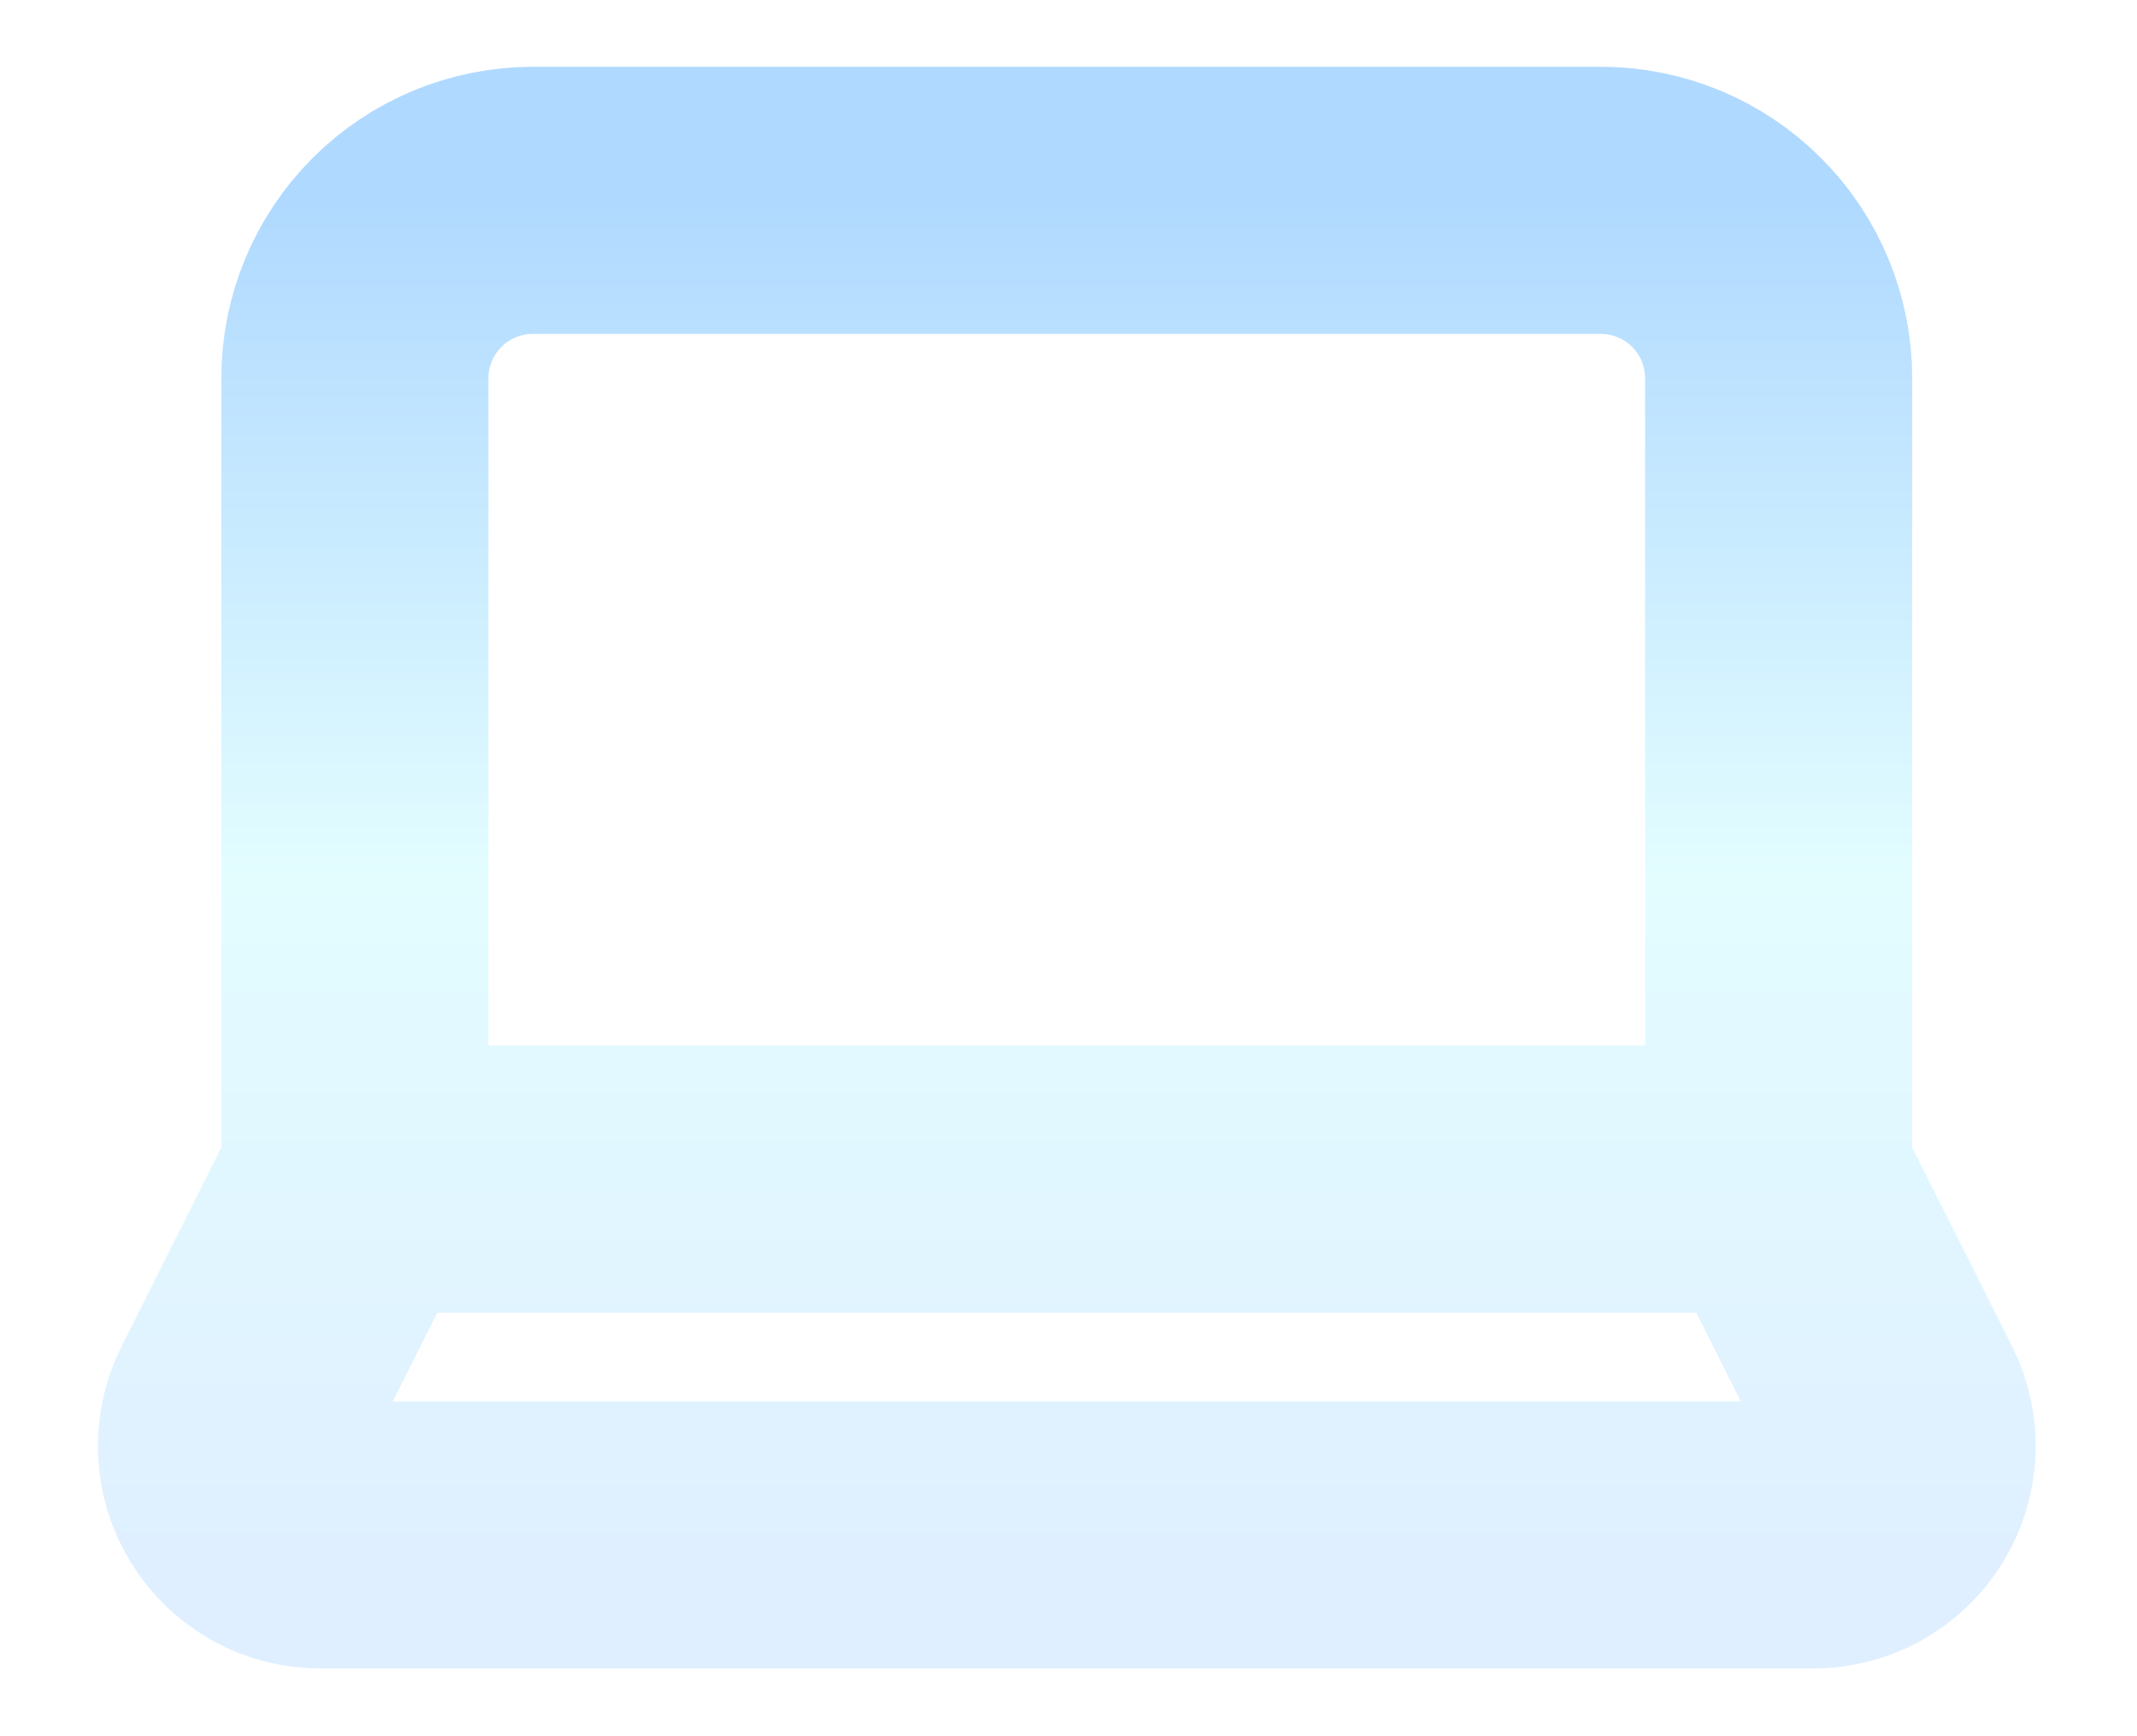<svg width="16" height="13" viewBox="0 0 16 13" fill="none" xmlns="http://www.w3.org/2000/svg">
<g filter="url(#filter0_b_71_2433)">
<path d="M13.317 8.829V2.832C13.317 2.479 13.177 2.14 12.927 1.89C12.677 1.64 12.338 1.5 11.985 1.5H3.99C3.637 1.5 3.298 1.64 3.048 1.89C2.798 2.14 2.657 2.479 2.657 2.832V8.829M13.317 8.829H2.657H13.317ZM13.317 8.829L14.17 10.527C14.221 10.629 14.246 10.743 14.241 10.857C14.236 10.971 14.201 11.082 14.141 11.179C14.081 11.276 13.997 11.355 13.897 11.411C13.797 11.466 13.684 11.494 13.57 11.493H2.404C2.29 11.494 2.178 11.466 2.078 11.411C1.978 11.355 1.894 11.276 1.834 11.179C1.773 11.082 1.739 10.971 1.734 10.857C1.729 10.743 1.753 10.629 1.805 10.527L2.657 8.829" fill="white" fill-opacity="0.1"/>
<path d="M13.317 8.829V2.832C13.317 2.479 13.177 2.14 12.927 1.89C12.677 1.64 12.338 1.5 11.985 1.5H3.99C3.637 1.5 3.298 1.64 3.048 1.89C2.798 2.14 2.657 2.479 2.657 2.832V8.829M13.317 8.829H2.657M13.317 8.829L14.17 10.527C14.221 10.629 14.246 10.743 14.241 10.857C14.236 10.971 14.201 11.082 14.141 11.179C14.081 11.276 13.997 11.355 13.897 11.411C13.797 11.466 13.684 11.494 13.57 11.493H2.404C2.29 11.494 2.178 11.466 2.078 11.411C1.978 11.355 1.894 11.276 1.834 11.179C1.773 11.082 1.739 10.971 1.734 10.857C1.729 10.743 1.753 10.629 1.805 10.527L2.657 8.829" stroke="url(#paint0_linear_71_2433)" stroke-opacity="0.45" stroke-width="2" stroke-linecap="round" stroke-linejoin="round"/>
</g>
<defs>
<filter id="filter0_b_71_2433" x="-13.667" y="-13.9" width="43.308" height="40.794" filterUnits="userSpaceOnUse" color-interpolation-filters="sRGB">
<feFlood flood-opacity="0" result="BackgroundImageFix"/>
<feGaussianBlur in="BackgroundImageFix" stdDeviation="7.2"/>
<feComposite in2="SourceAlpha" operator="in" result="effect1_backgroundBlur_71_2433"/>
<feBlend mode="normal" in="SourceGraphic" in2="effect1_backgroundBlur_71_2433" result="shape"/>
</filter>
<linearGradient id="paint0_linear_71_2433" x1="7.987" y1="1.5" x2="7.987" y2="11.493" gradientUnits="userSpaceOnUse">
<stop stop-color="#4FABFF"/>
<stop offset="0.505" stop-color="#C1FBFF"/>
<stop offset="1" stop-color="#B9DDFF"/>
</linearGradient>
</defs>
</svg>
